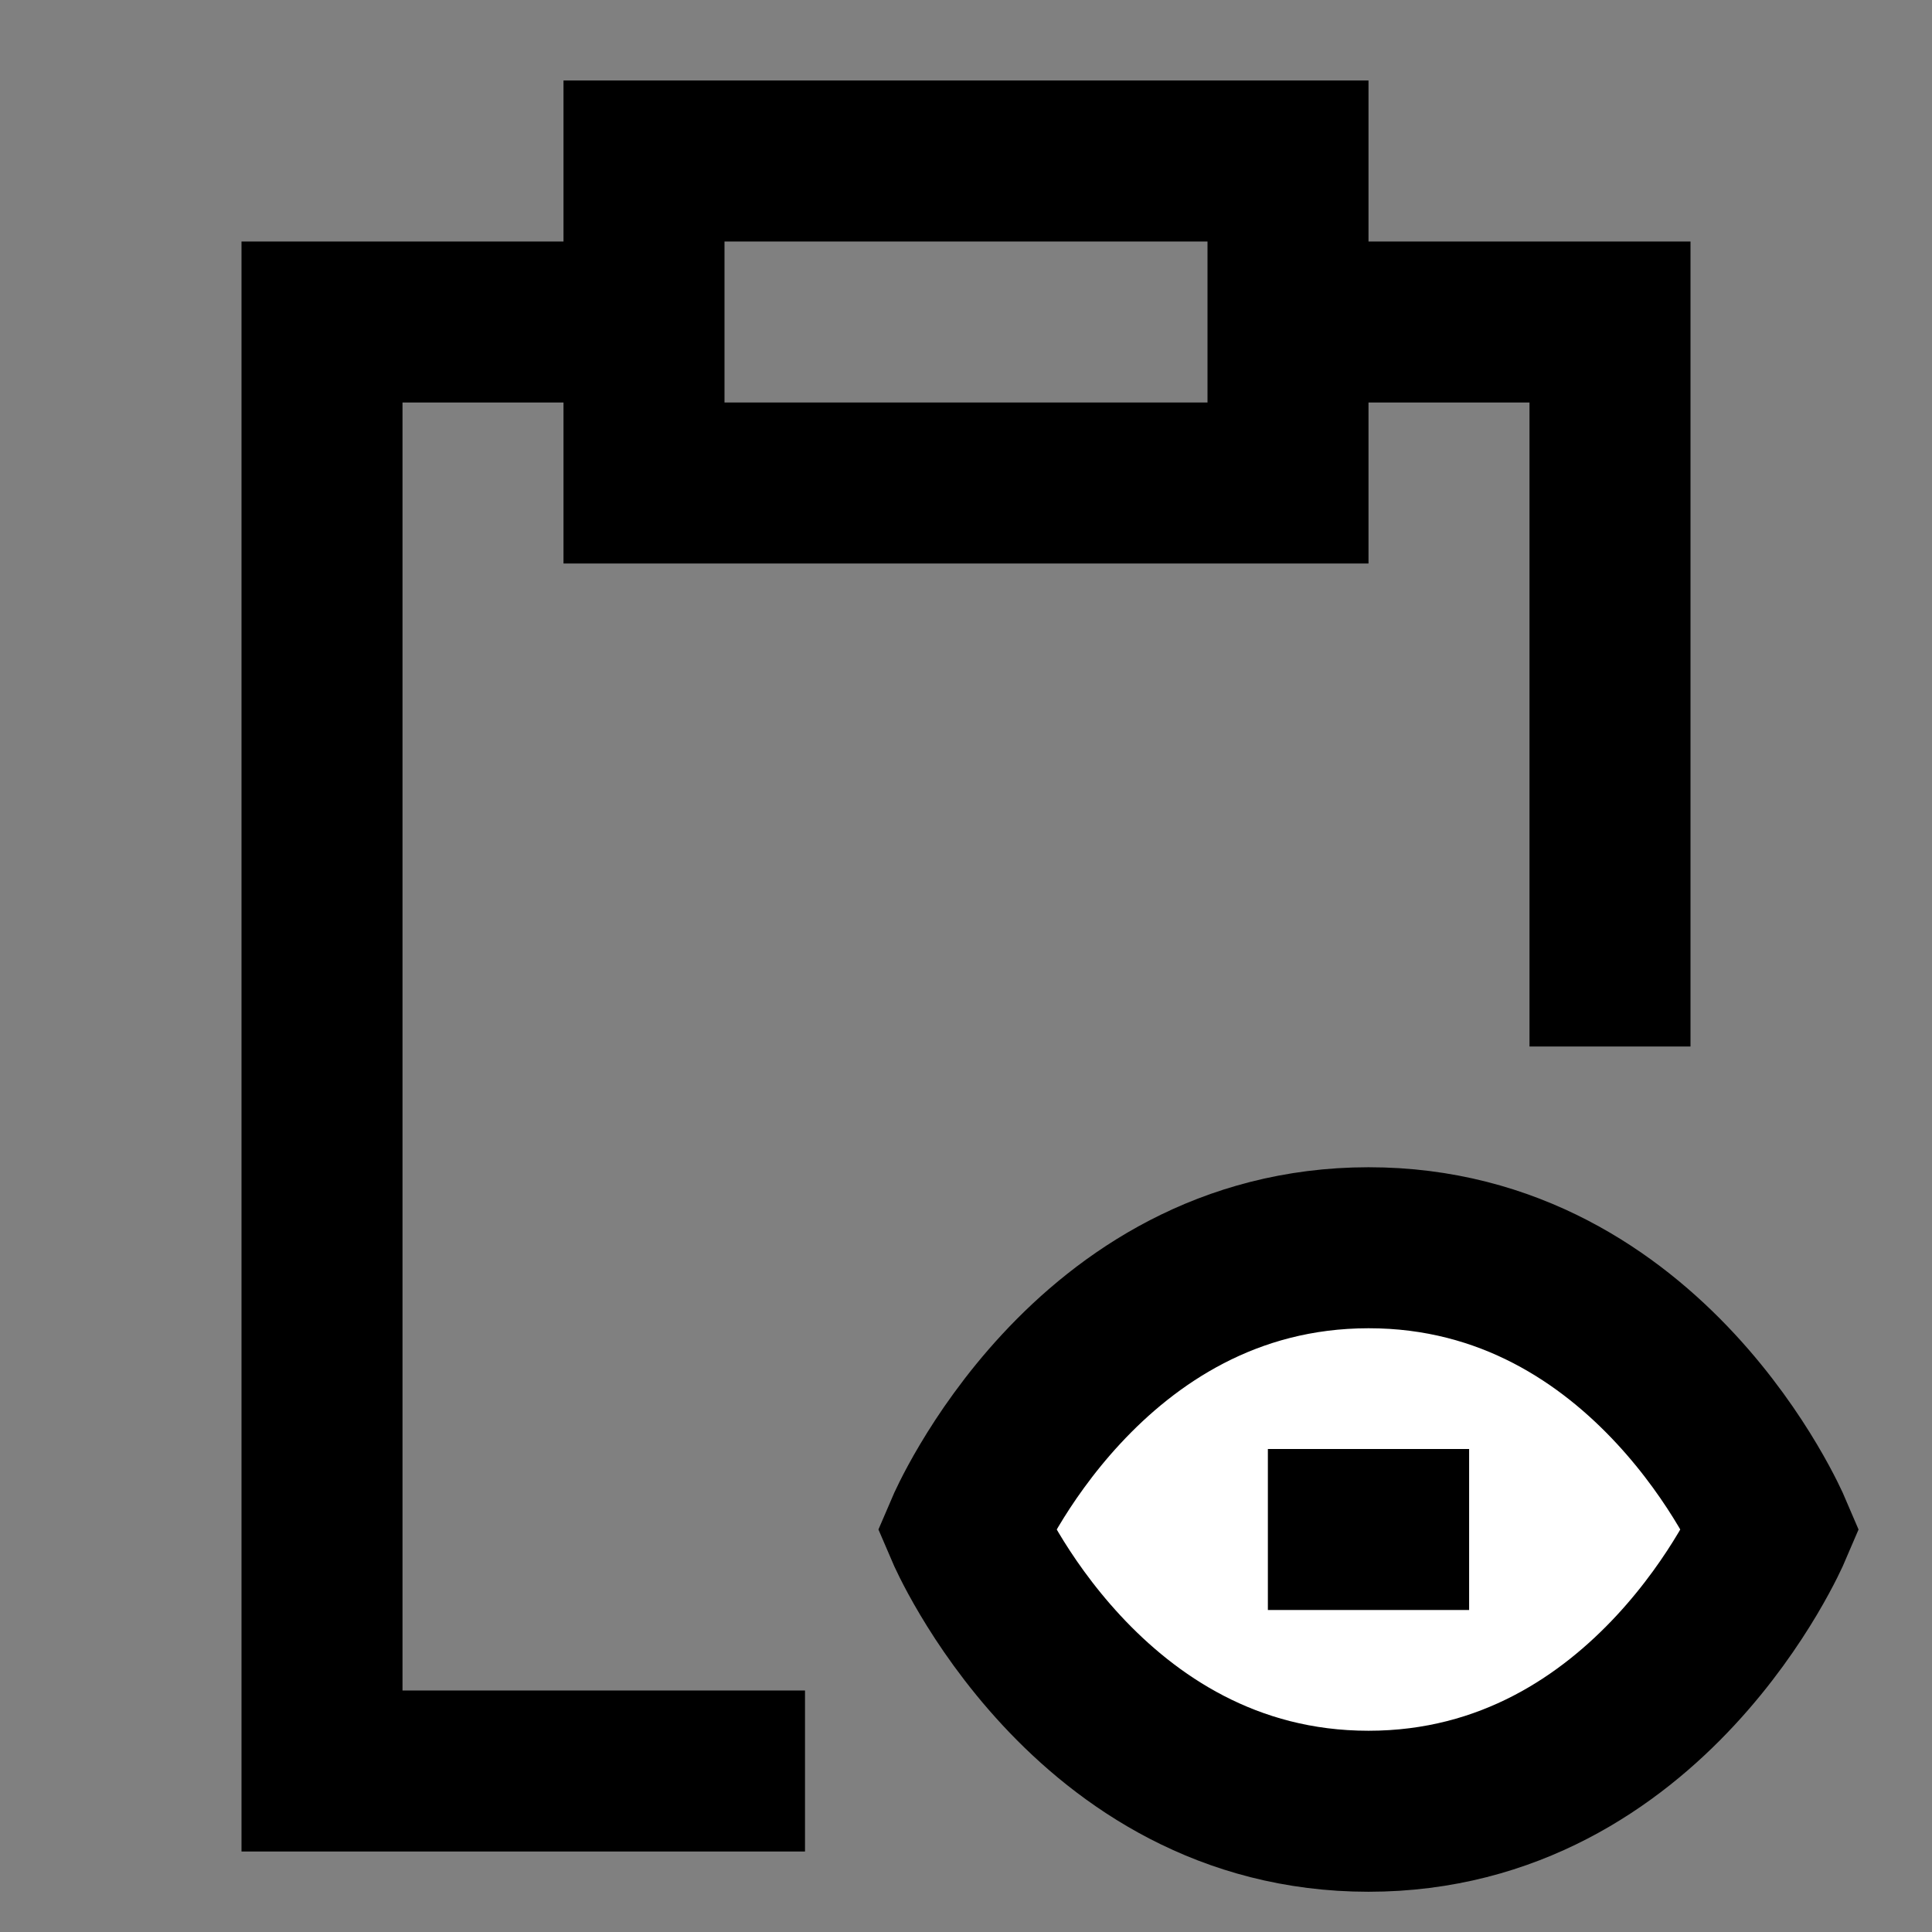 <svg width="24" height="24" viewBox="0 0 24 24" fill="none" xmlns="http://www.w3.org/2000/svg">
<rect x="0" y="0" width="24" height="24" fill="#808080" stroke="none"/>
<g id="task-visible">
<path id="fill2" d="M12 19C12 19 13.497 22.5 17 22.5C20.503 22.5 22 19 22 19C22 19 20.503 15.498 17 15.5C13.497 15.502 12 19 12 19Z" fill="white"/>
<path id="stroke1" d="M8 6V4H4V22H9M8 6H16M8 6V2H16V6M16 6V4H20V12" stroke="black" stroke-width="2" stroke-linecap="square"/>
<path id="stroke2" d="M16.75 19H17.25M17 22.5C13.497 22.5 12 19 12 19C12 19 13.497 15.502 17 15.5C20.503 15.498 22 19 22 19C22 19 20.503 22.5 17 22.5Z" stroke="black" stroke-width="2" stroke-linecap="square"/>
</g>
</svg>
